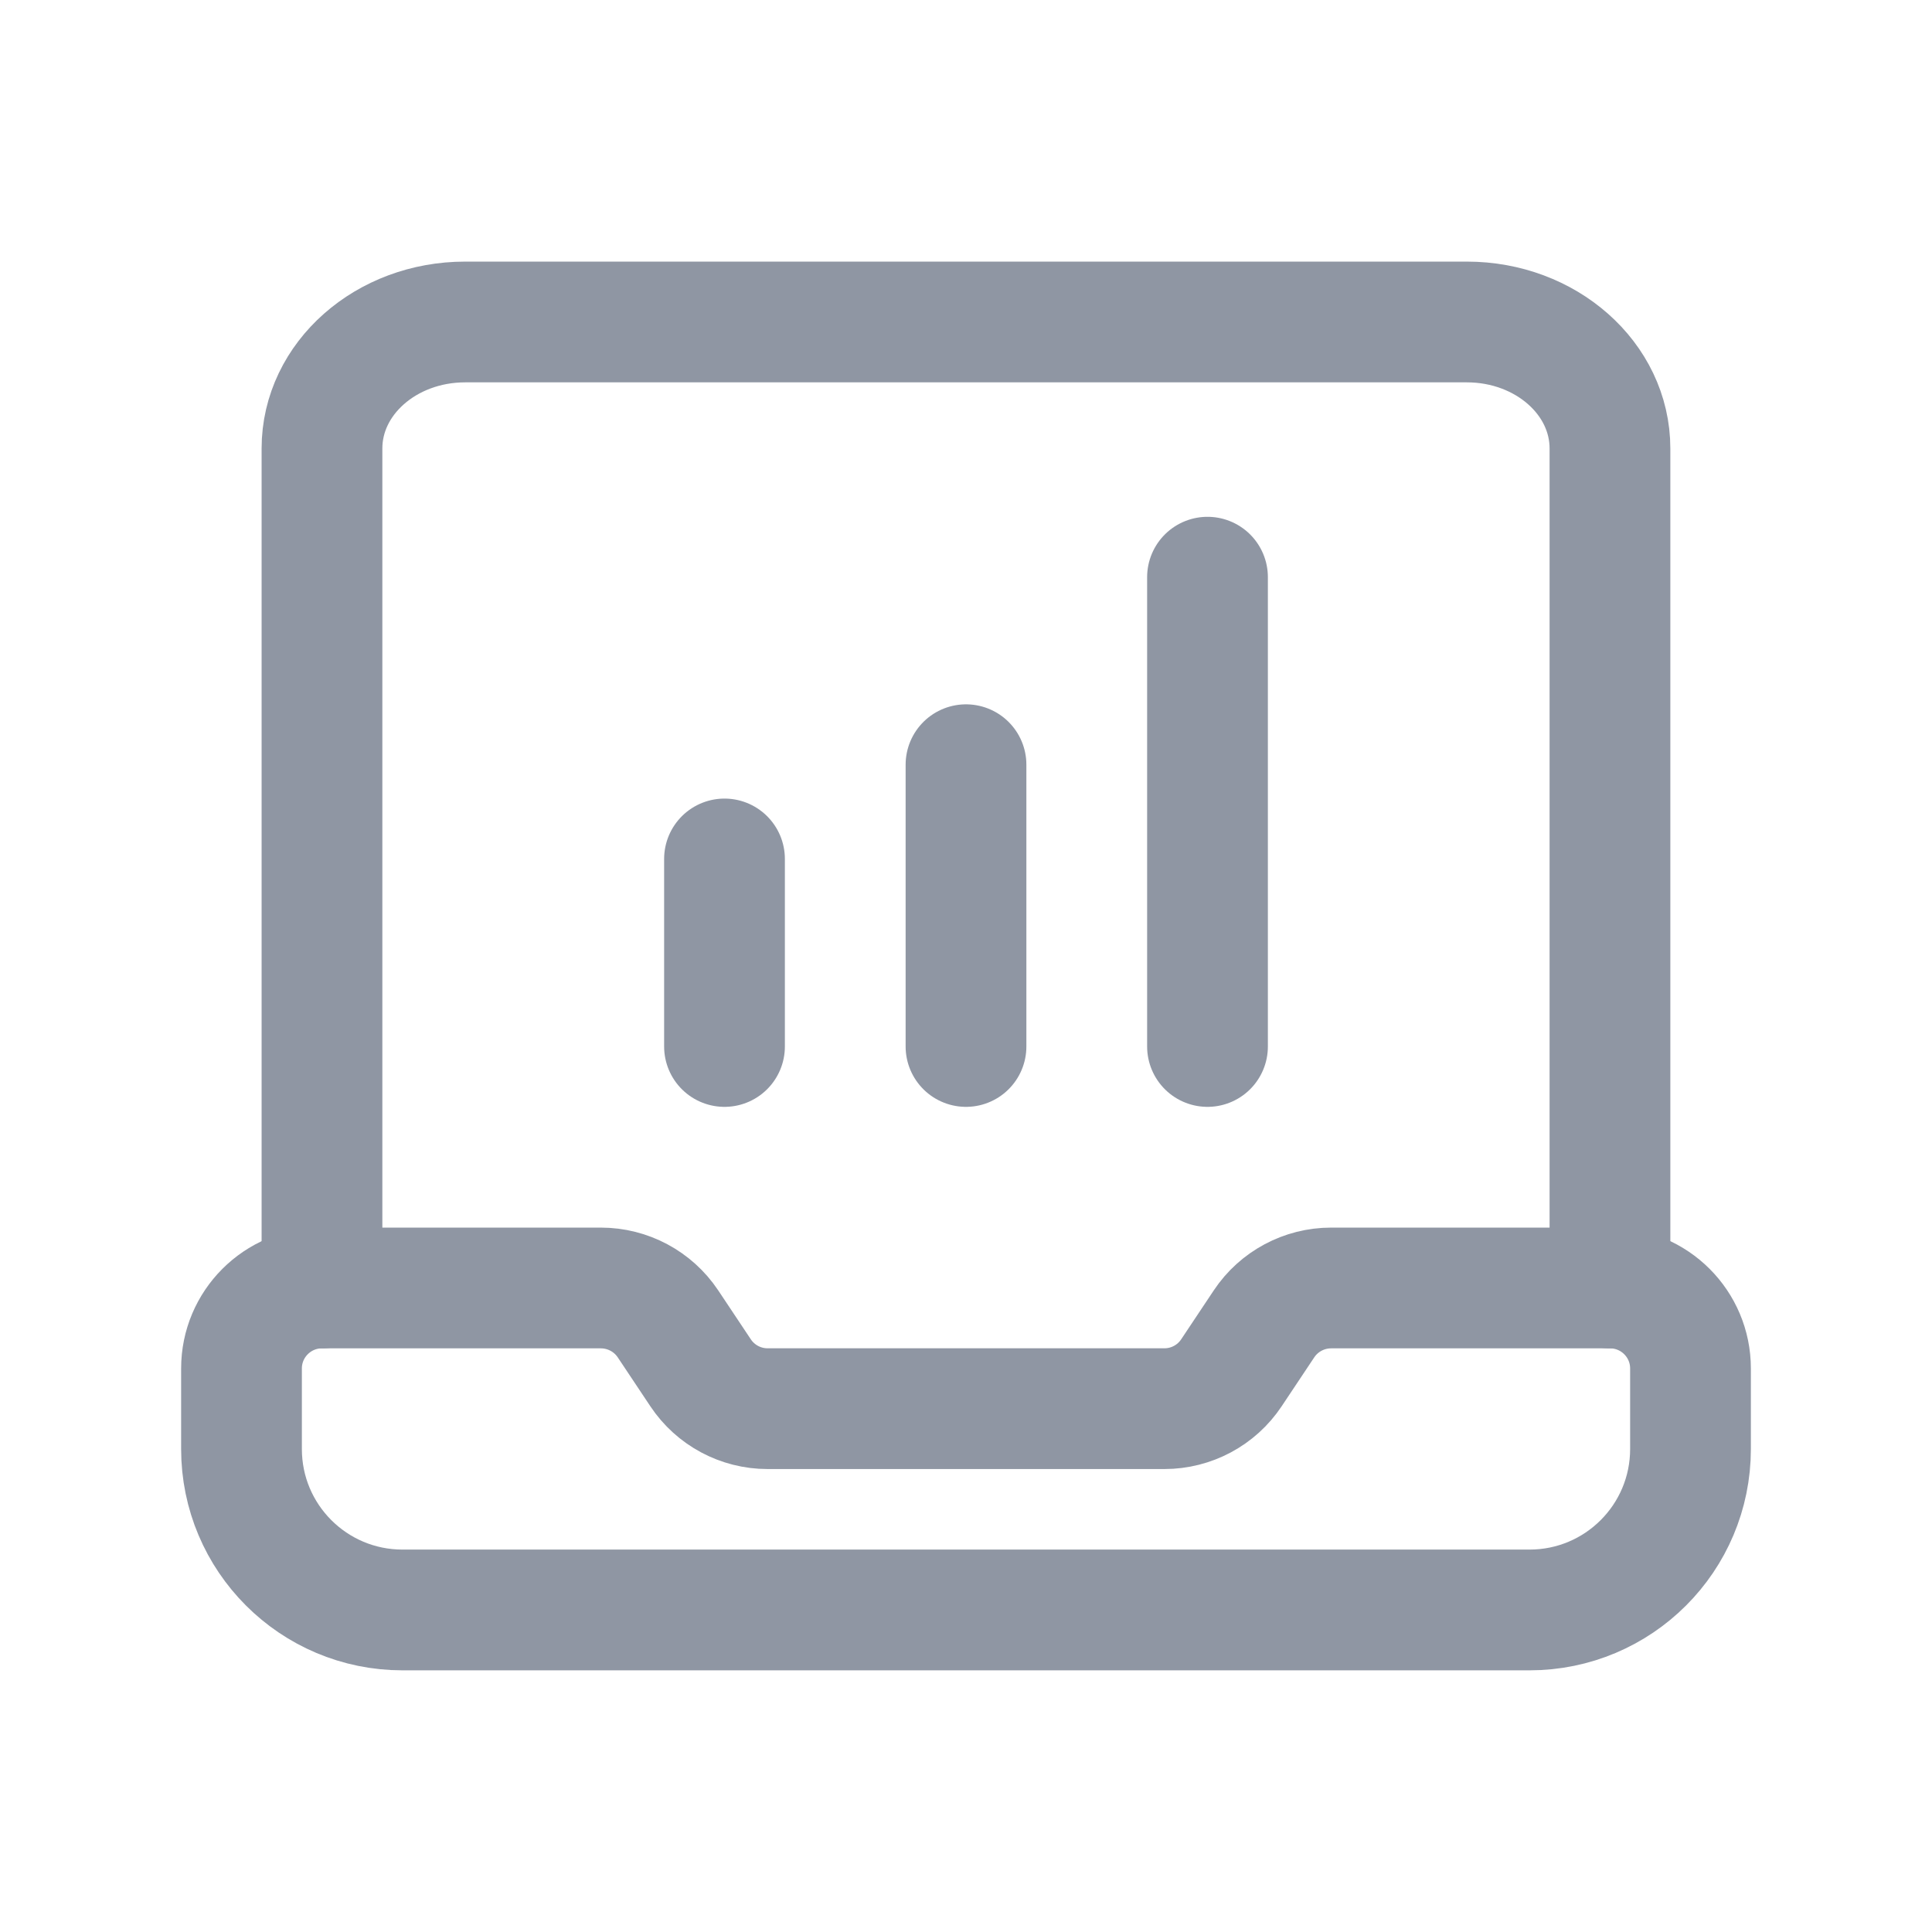 <svg width="32" height="32" viewBox="0 0 32 32" fill="none" xmlns="http://www.w3.org/2000/svg">
<path fill-rule="evenodd" clip-rule="evenodd" d="M26.667 21.333H22.047C21.601 21.333 21.184 21.556 20.937 21.926L20.396 22.738C20.149 23.109 19.732 23.332 19.287 23.332H12.713C12.268 23.332 11.851 23.109 11.604 22.738L11.063 21.926C10.815 21.556 10.399 21.333 9.952 21.333H5.333C4.597 21.333 4 21.93 4 22.666V24C4 25.473 5.193 26.666 6.667 26.666H25.333C26.807 26.666 28 25.473 28 24V22.666C28 21.93 27.403 21.333 26.667 21.333V21.333Z" stroke="#8F96A3" stroke-width="2" stroke-linecap="round" stroke-linejoin="round"/>
<path d="M12 17.333V14.227" stroke="#8F96A3" stroke-width="2" stroke-linecap="round" stroke-linejoin="round"/>
<path d="M16 17.333V12.666" stroke="#8F96A3" stroke-width="2" stroke-linecap="round" stroke-linejoin="round"/>
<path d="M20 17.333V9.56" stroke="#8F96A3" stroke-width="2" stroke-linecap="round" stroke-linejoin="round"/>
<path d="M26.666 21.333V7.428C26.666 6.27 25.605 5.333 24.296 5.333H7.704C6.394 5.333 5.333 6.27 5.333 7.428V21.333" stroke="#8F96A3" stroke-width="2" stroke-linecap="round" stroke-linejoin="round"/>
</svg>
